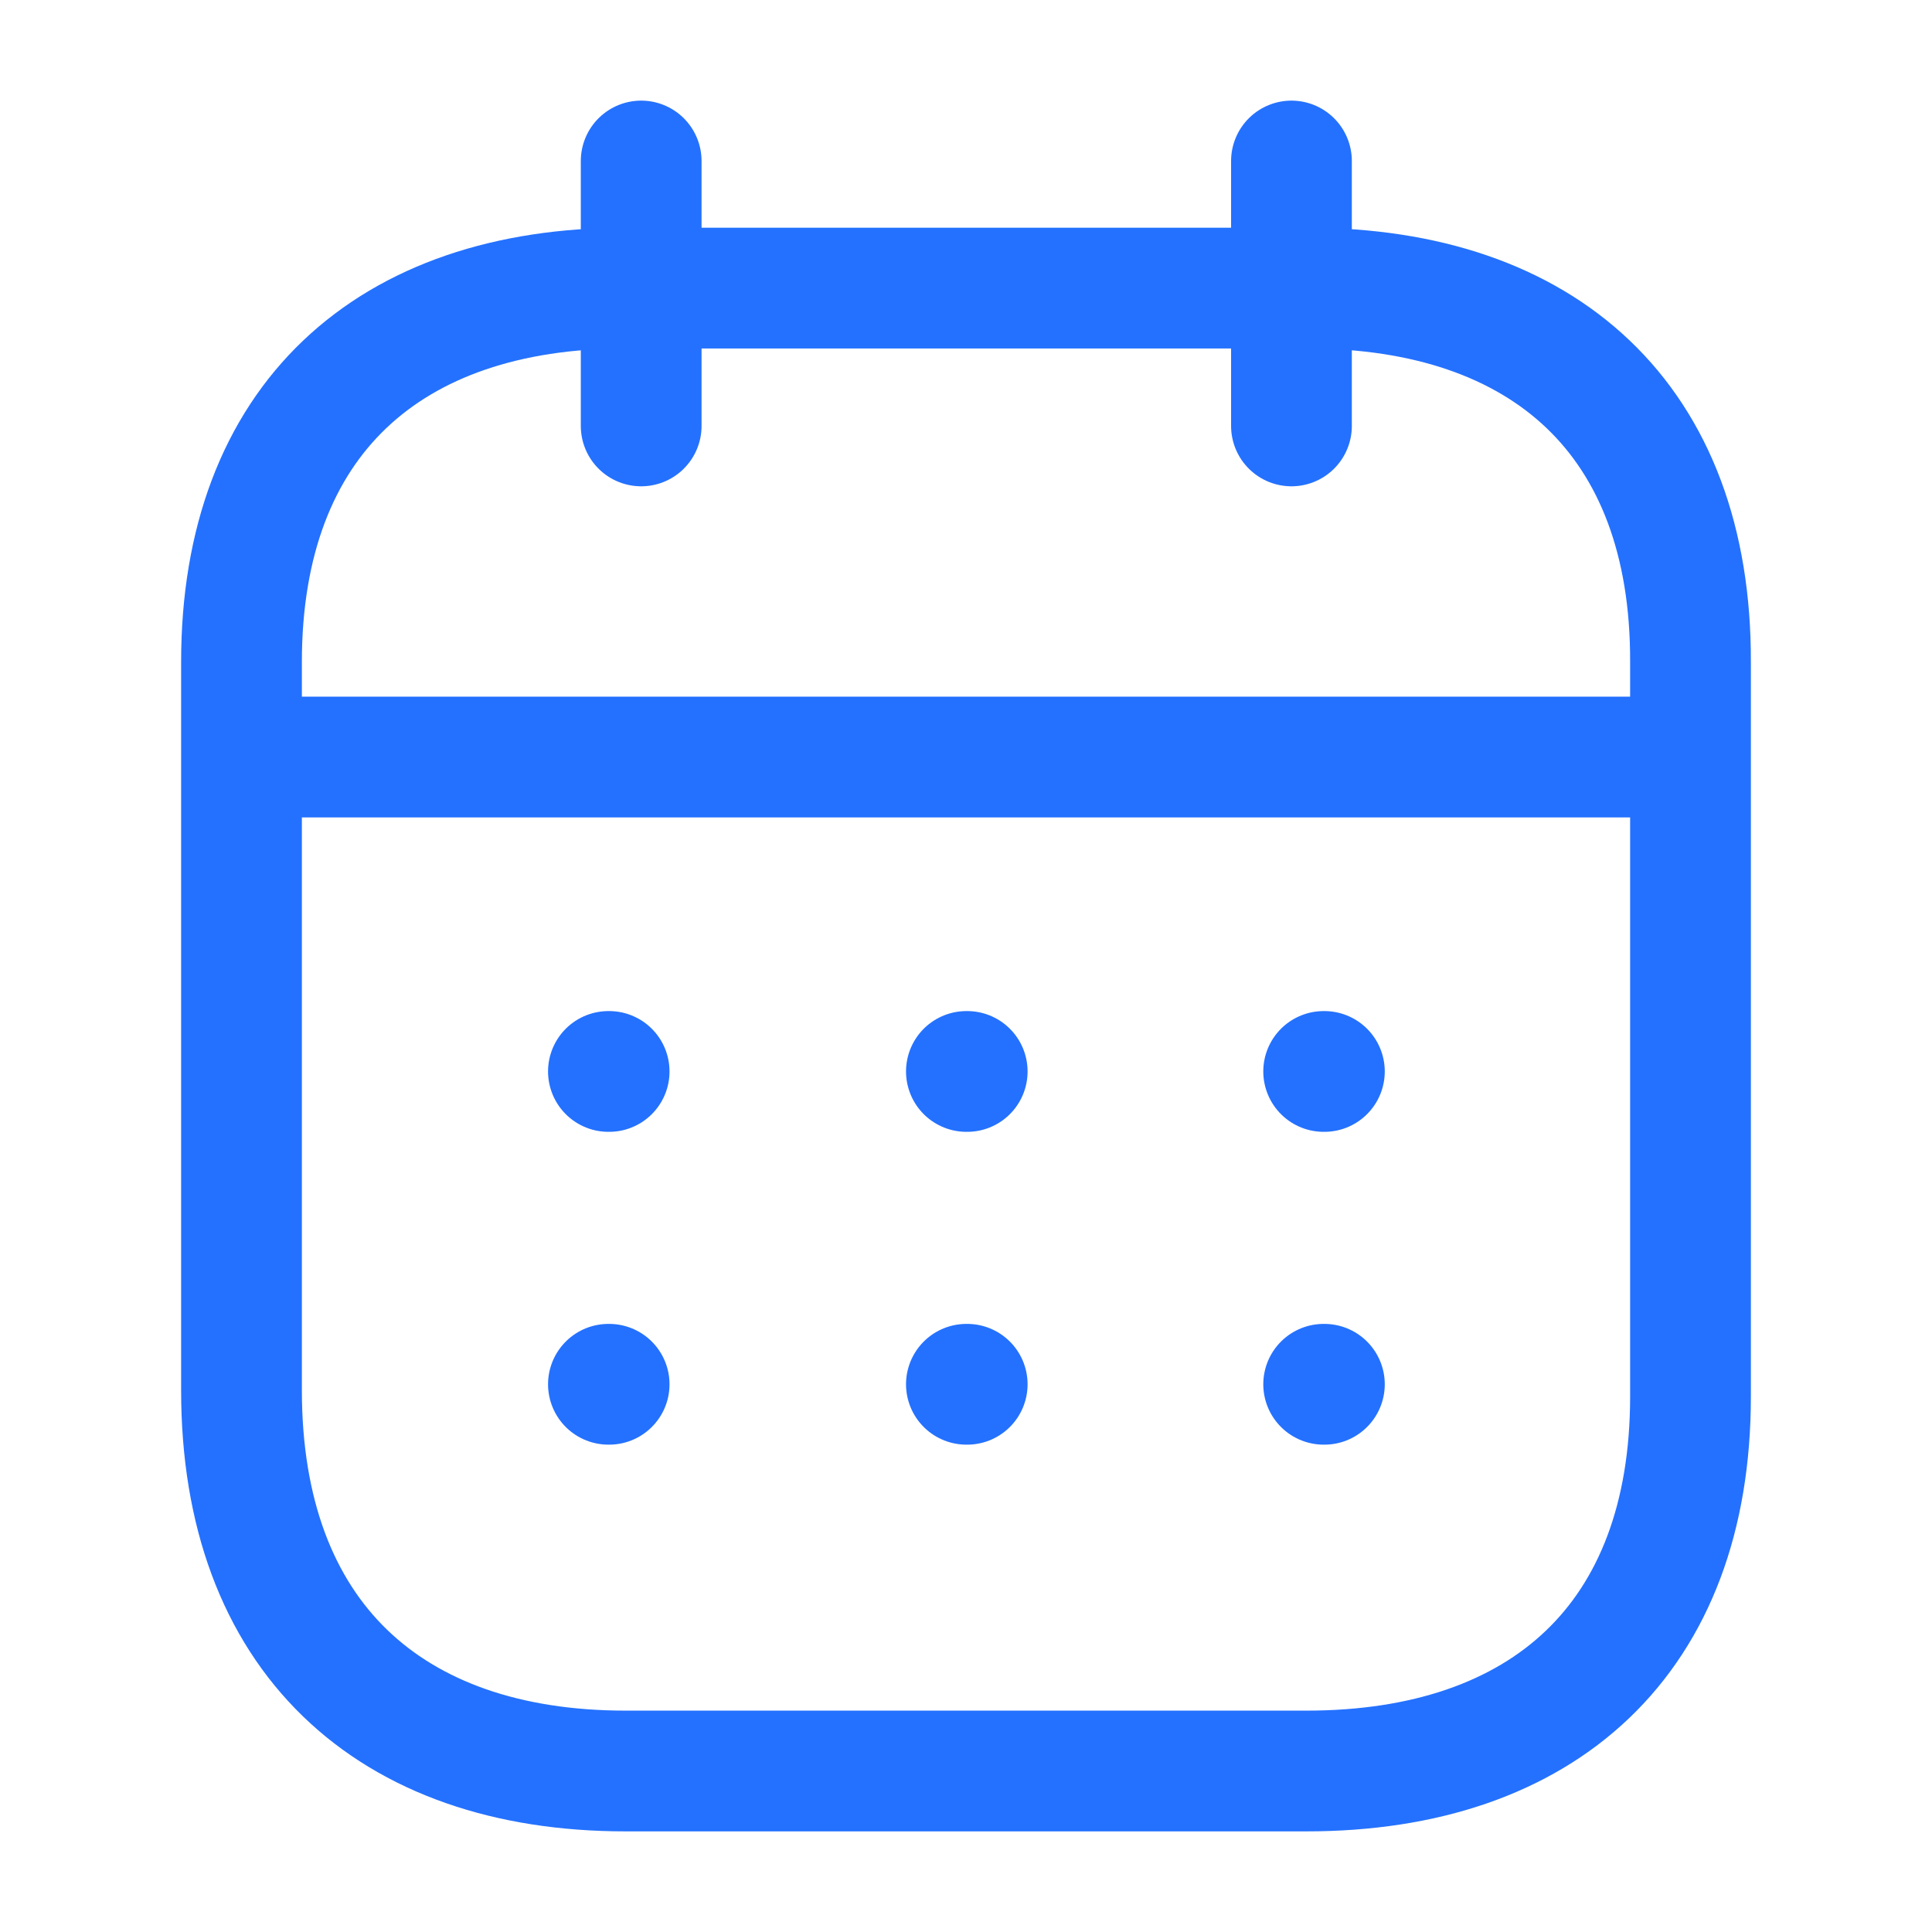 <svg width="24" height="24" viewBox="0 0 24 24" fill="none" xmlns="http://www.w3.org/2000/svg">
<path d="M3.092 9.404H20.916" stroke="#2471FF" stroke-width="1.5" stroke-linecap="round" stroke-linejoin="round"/>
<path d="M16.443 13.31H16.452" stroke="#2471FF" stroke-width="1.5" stroke-linecap="round" stroke-linejoin="round"/>
<path d="M12.005 13.31H12.015" stroke="#2471FF" stroke-width="1.5" stroke-linecap="round" stroke-linejoin="round"/>
<path d="M7.558 13.31H7.567" stroke="#2471FF" stroke-width="1.5" stroke-linecap="round" stroke-linejoin="round"/>
<path d="M16.443 17.196H16.452" stroke="#2471FF" stroke-width="1.5" stroke-linecap="round" stroke-linejoin="round"/>
<path d="M12.005 17.196H12.015" stroke="#2471FF" stroke-width="1.5" stroke-linecap="round" stroke-linejoin="round"/>
<path d="M7.558 17.196H7.567" stroke="#2471FF" stroke-width="1.5" stroke-linecap="round" stroke-linejoin="round"/>
<path d="M16.043 2V5.291" stroke="#2471FF" stroke-width="1.5" stroke-linecap="round" stroke-linejoin="round"/>
<path d="M7.965 2V5.291" stroke="#2471FF" stroke-width="1.5" stroke-linecap="round" stroke-linejoin="round"/>
<path fill-rule="evenodd" clip-rule="evenodd" d="M16.238 3.579H7.771C4.834 3.579 3 5.215 3 8.222V17.272C3 20.326 4.834 22 7.771 22H16.229C19.175 22 21 20.355 21 17.348V8.222C21.009 5.215 19.184 3.579 16.238 3.579Z" stroke="#2471FF" stroke-width="1.5" stroke-linecap="round" stroke-linejoin="round"/>
</svg>
